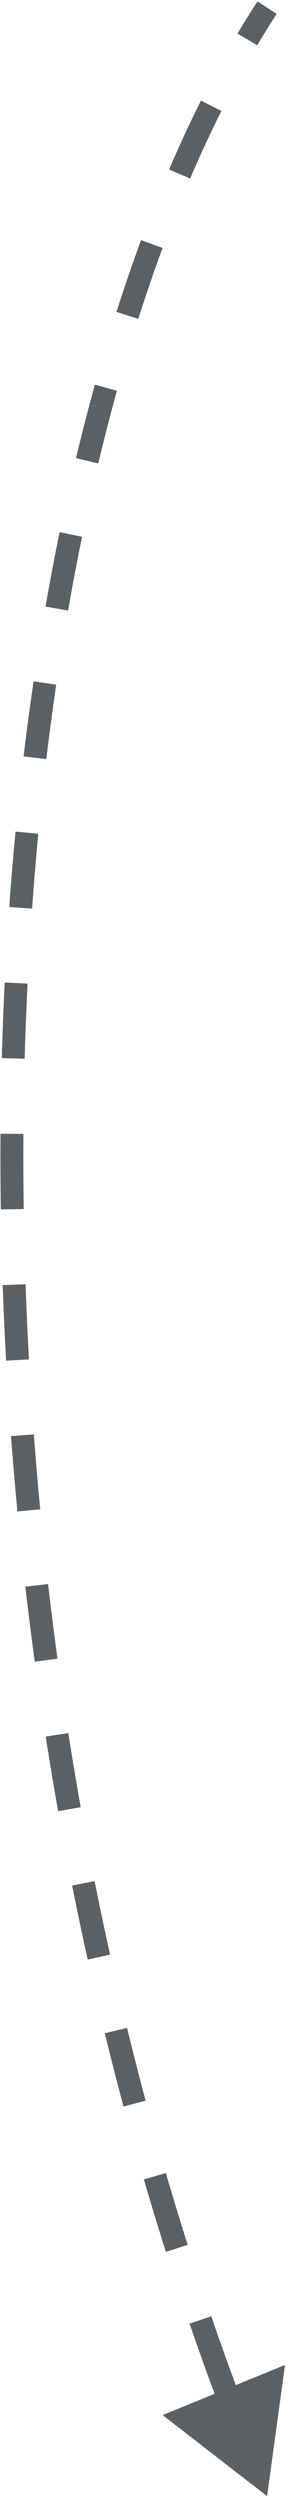 <svg xmlns="http://www.w3.org/2000/svg" width="38" height="327" viewBox="0 0 38 327" fill="none"><path d="M35.002 326.5L37.344 309.339L21.311 315.891L35.002 326.5ZM30.989 312.214C29.849 309.147 28.746 306.062 27.679 302.961L24.842 303.937C25.917 307.06 27.028 310.169 28.177 313.26L30.989 312.214ZM24.595 293.63C23.605 290.509 22.65 287.375 21.731 284.229L18.852 285.07C19.777 288.238 20.738 291.395 21.736 294.538L24.595 293.63ZM19.083 274.763C18.236 271.597 17.424 268.421 16.647 265.238L13.732 265.95C14.515 269.154 15.332 272.351 16.185 275.538L19.083 274.763ZM14.419 255.663C13.71 252.461 13.036 249.254 12.396 246.044L9.453 246.63C10.098 249.861 10.776 253.089 11.489 256.312L14.419 255.663ZM10.574 236.381C9.999 233.148 9.459 229.914 8.952 226.68L5.988 227.145C6.498 230.399 7.042 233.653 7.62 236.906L10.574 236.381ZM7.528 216.949C7.085 213.693 6.676 210.44 6.301 207.192L3.32 207.537C3.698 210.805 4.11 214.078 4.555 217.353L7.528 216.949ZM5.269 197.415C4.957 194.142 4.679 190.877 4.434 187.621L1.442 187.846C1.689 191.122 1.969 194.407 2.283 197.699L5.269 197.415ZM3.794 177.81C3.613 174.521 3.465 171.244 3.351 167.981L0.353 168.086C0.468 171.369 0.616 174.666 0.799 177.975L3.794 177.81ZM3.108 158.147C3.061 154.85 3.047 151.571 3.068 148.312L0.068 148.293C0.047 151.573 0.061 154.873 0.109 158.19L3.108 158.147ZM3.233 138.48C3.324 135.182 3.449 131.907 3.61 128.657L0.613 128.51C0.452 131.781 0.326 135.078 0.234 138.398L3.233 138.48ZM4.203 118.848C4.439 115.553 4.712 112.288 5.02 109.057L2.033 108.772C1.723 112.027 1.448 115.315 1.21 118.633L4.203 118.848ZM6.071 99.29C6.465 96.005 6.897 92.758 7.366 89.554L4.398 89.119C3.925 92.35 3.49 95.622 3.092 98.932L6.071 99.29ZM8.92 79.856C9.491 76.589 10.101 73.372 10.75 70.208L7.811 69.605C7.156 72.799 6.54 76.045 5.965 79.341L8.92 79.856ZM12.875 60.621C13.648 57.386 14.464 54.215 15.321 51.114L12.43 50.314C11.562 53.451 10.738 56.656 9.957 59.924L12.875 60.621ZM18.118 41.709C19.133 38.532 20.194 35.441 21.302 32.44L18.488 31.401C17.364 34.445 16.288 37.579 15.26 40.796L18.118 41.709ZM24.916 23.352C26.229 20.287 27.595 17.337 29.013 14.509L26.331 13.165C24.885 16.049 23.494 19.053 22.159 22.17L24.916 23.352ZM33.7 5.924C34.538 4.516 35.39 3.148 36.258 1.82L33.746 0.18C32.855 1.544 31.98 2.947 31.122 4.389L33.7 5.924Z" fill="#5C6062"></path></svg>